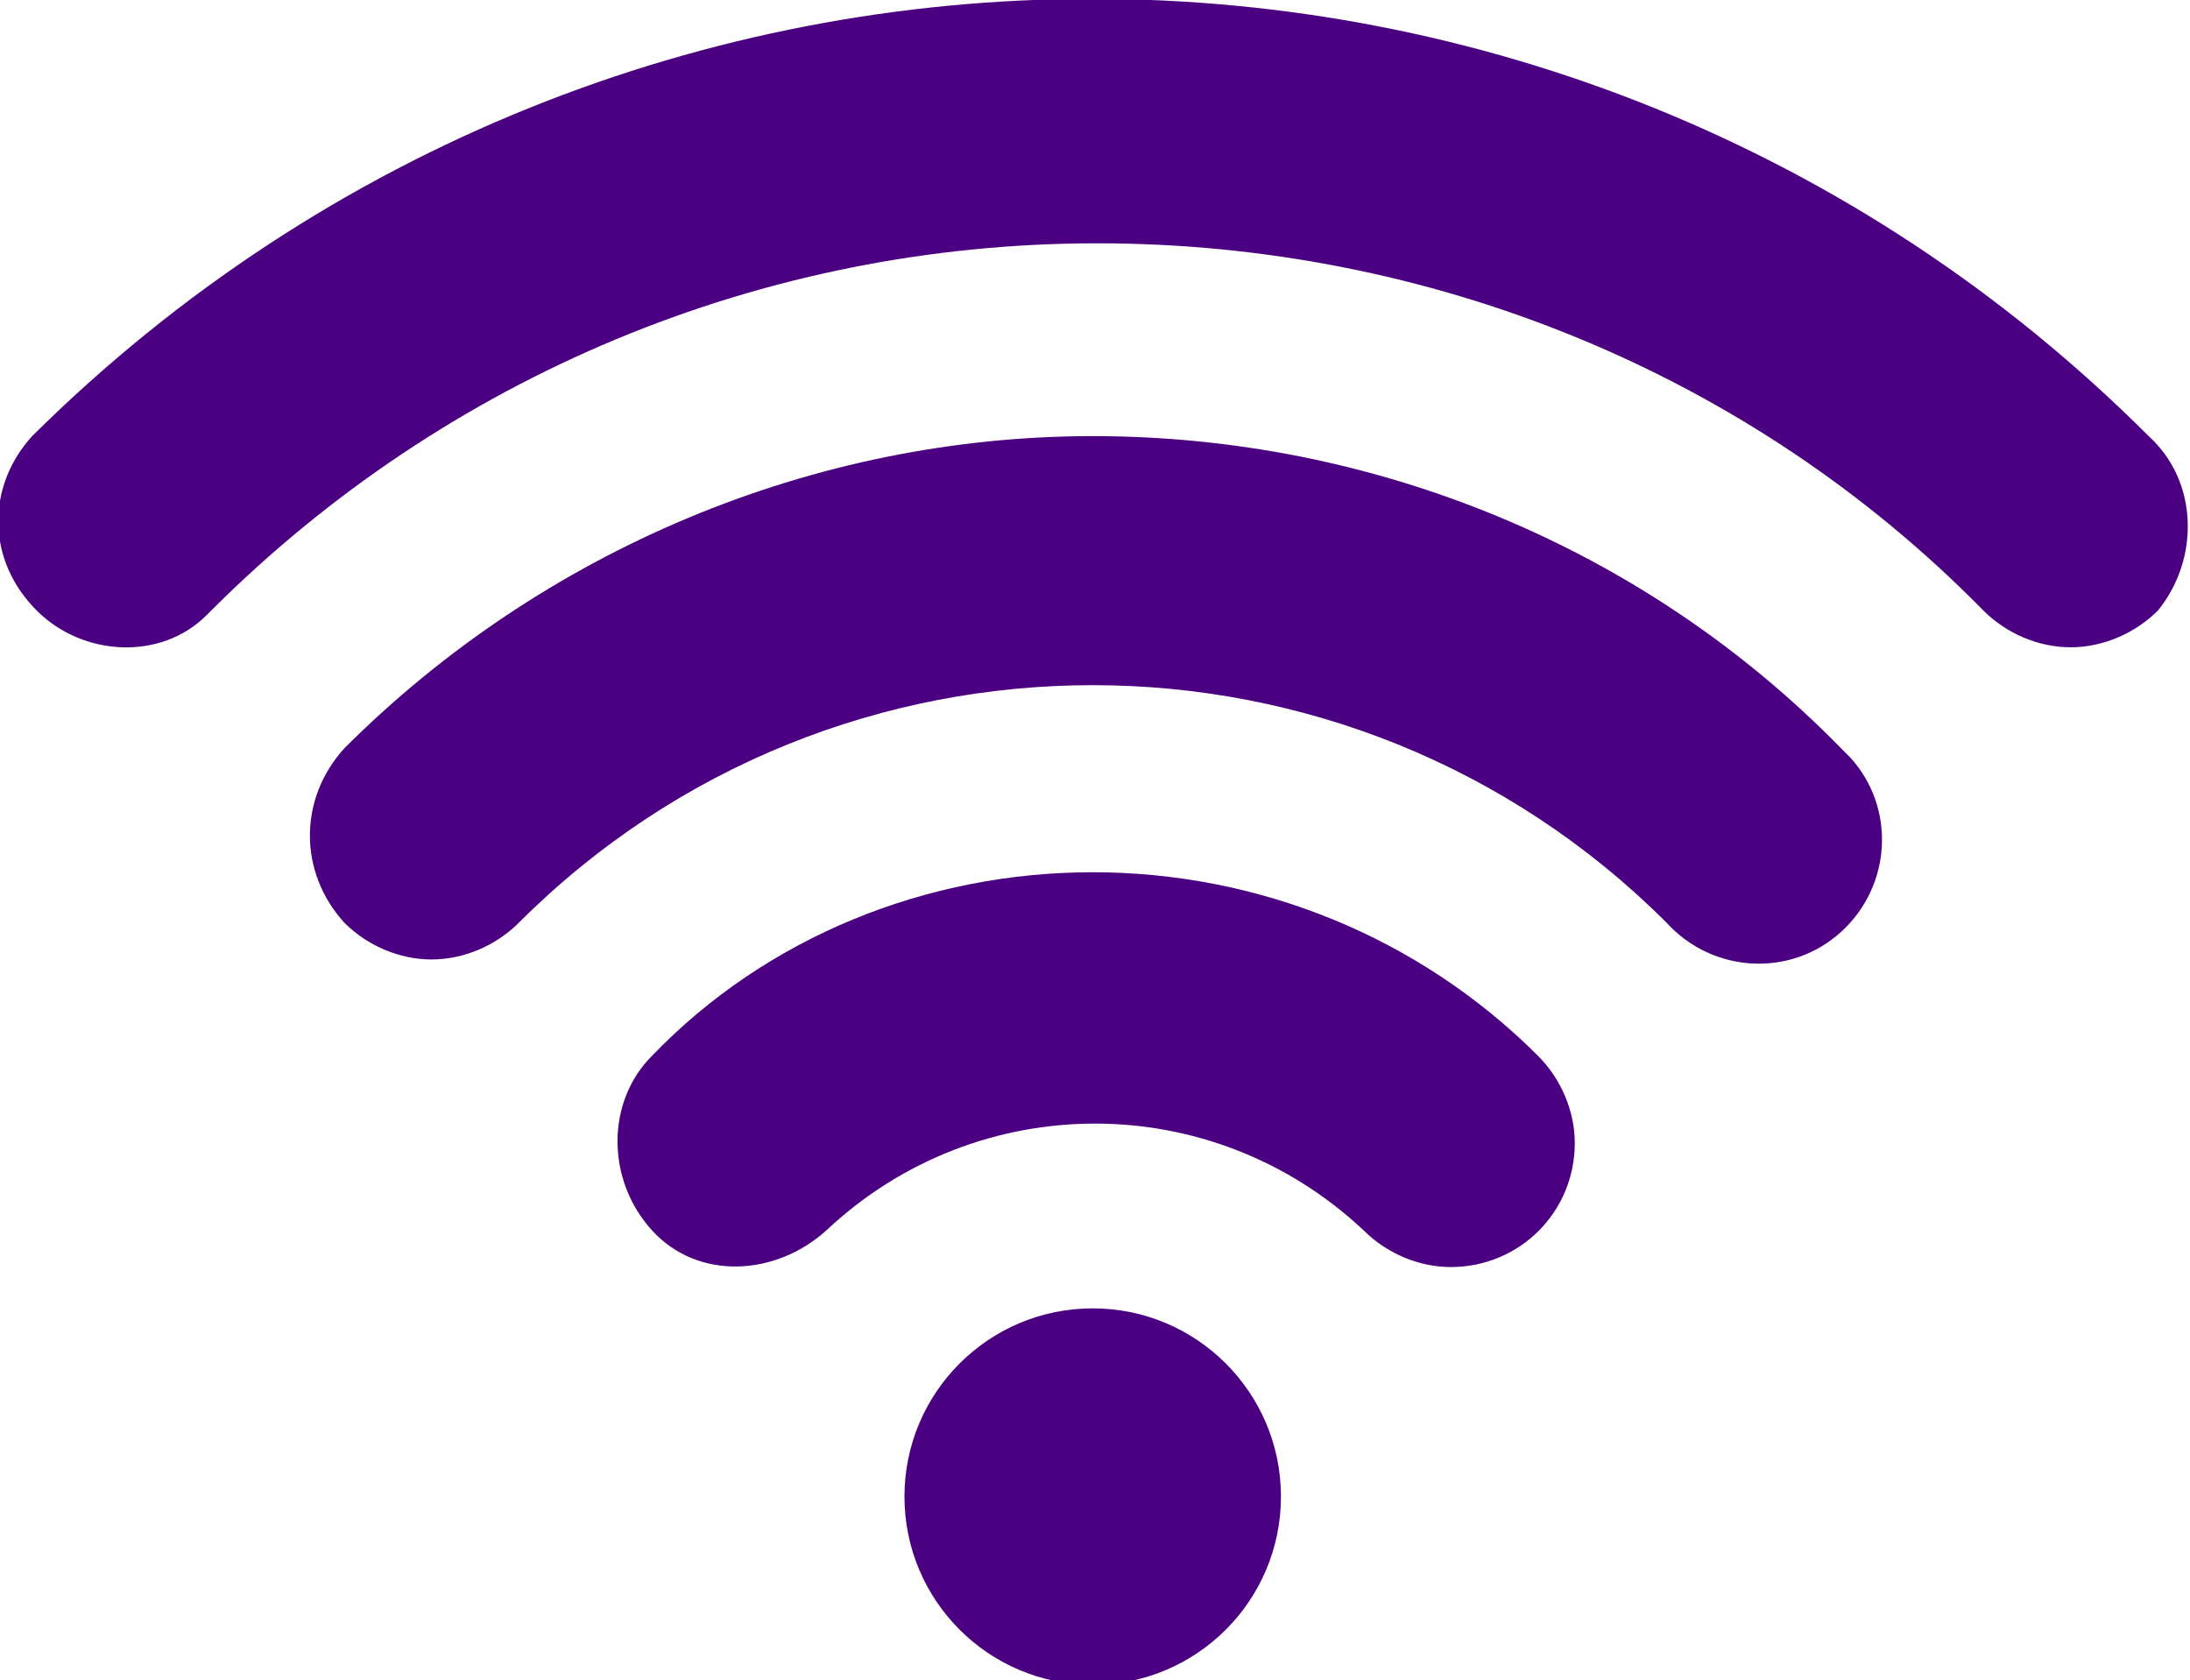 <?xml version="1.0" encoding="utf-8"?>
<!-- Generator: Adobe Illustrator 24.2.0, SVG Export Plug-In . SVG Version: 6.00 Build 0)  -->
<svg version="1.1" id="Calque_1" xmlns="http://www.w3.org/2000/svg" xmlns:xlink="http://www.w3.org/1999/xlink" x="0px" y="0px"
	 viewBox="0 0 47.7 36.6" style="enable-background:new 0 0 47.7 36.6;" xml:space="preserve">
<style type="text/css">
	.st0{fill:#4B0082;}
</style>
<g>
	<path class="st0" d="M46.8,9.5C34.1-3.2,13.5-3.2,0.7,9.5c-1,1.1-1,2.7,0.1,3.8c1,1,2.7,1.1,3.7,0.1c0,0,0,0,0.1-0.1
		c5.1-5.1,12-8,19.3-8c7.2,0,14.2,2.8,19.3,8c0.5,0.5,1.2,0.8,1.9,0.8c0.7,0,1.4-0.3,1.9-0.8C47.9,12.2,47.9,10.5,46.8,9.5z"/>
	<path class="st0" d="M23.8,9.5c-6.1,0-12,2.5-16.3,6.8c-1,1.1-1,2.7,0,3.8c0.5,0.5,1.2,0.8,1.9,0.8c0.7,0,1.4-0.3,1.9-0.8
		c6.9-6.9,18.1-6.9,25,0c1,1.1,2.7,1.2,3.8,0.2c1.1-1,1.2-2.7,0.2-3.8c-0.1-0.1-0.1-0.1-0.2-0.2C35.8,11.9,29.9,9.5,23.8,9.5z"/>
	<path class="st0" d="M23.8,19c-3.6,0-7.1,1.4-9.6,4c-1,1-1,2.7,0,3.8s2.7,1,3.8,0l0,0c3.3-3.1,8.4-3.1,11.7,0
		c0.5,0.5,1.2,0.8,1.9,0.8c1.5,0,2.7-1.2,2.7-2.7c0-0.7-0.3-1.4-0.8-1.9C30.9,20.4,27.4,19,23.8,19z"/>
	<circle class="st0" cx="23.8" cy="32.6" r="4.1"/>
</g>
</svg>

